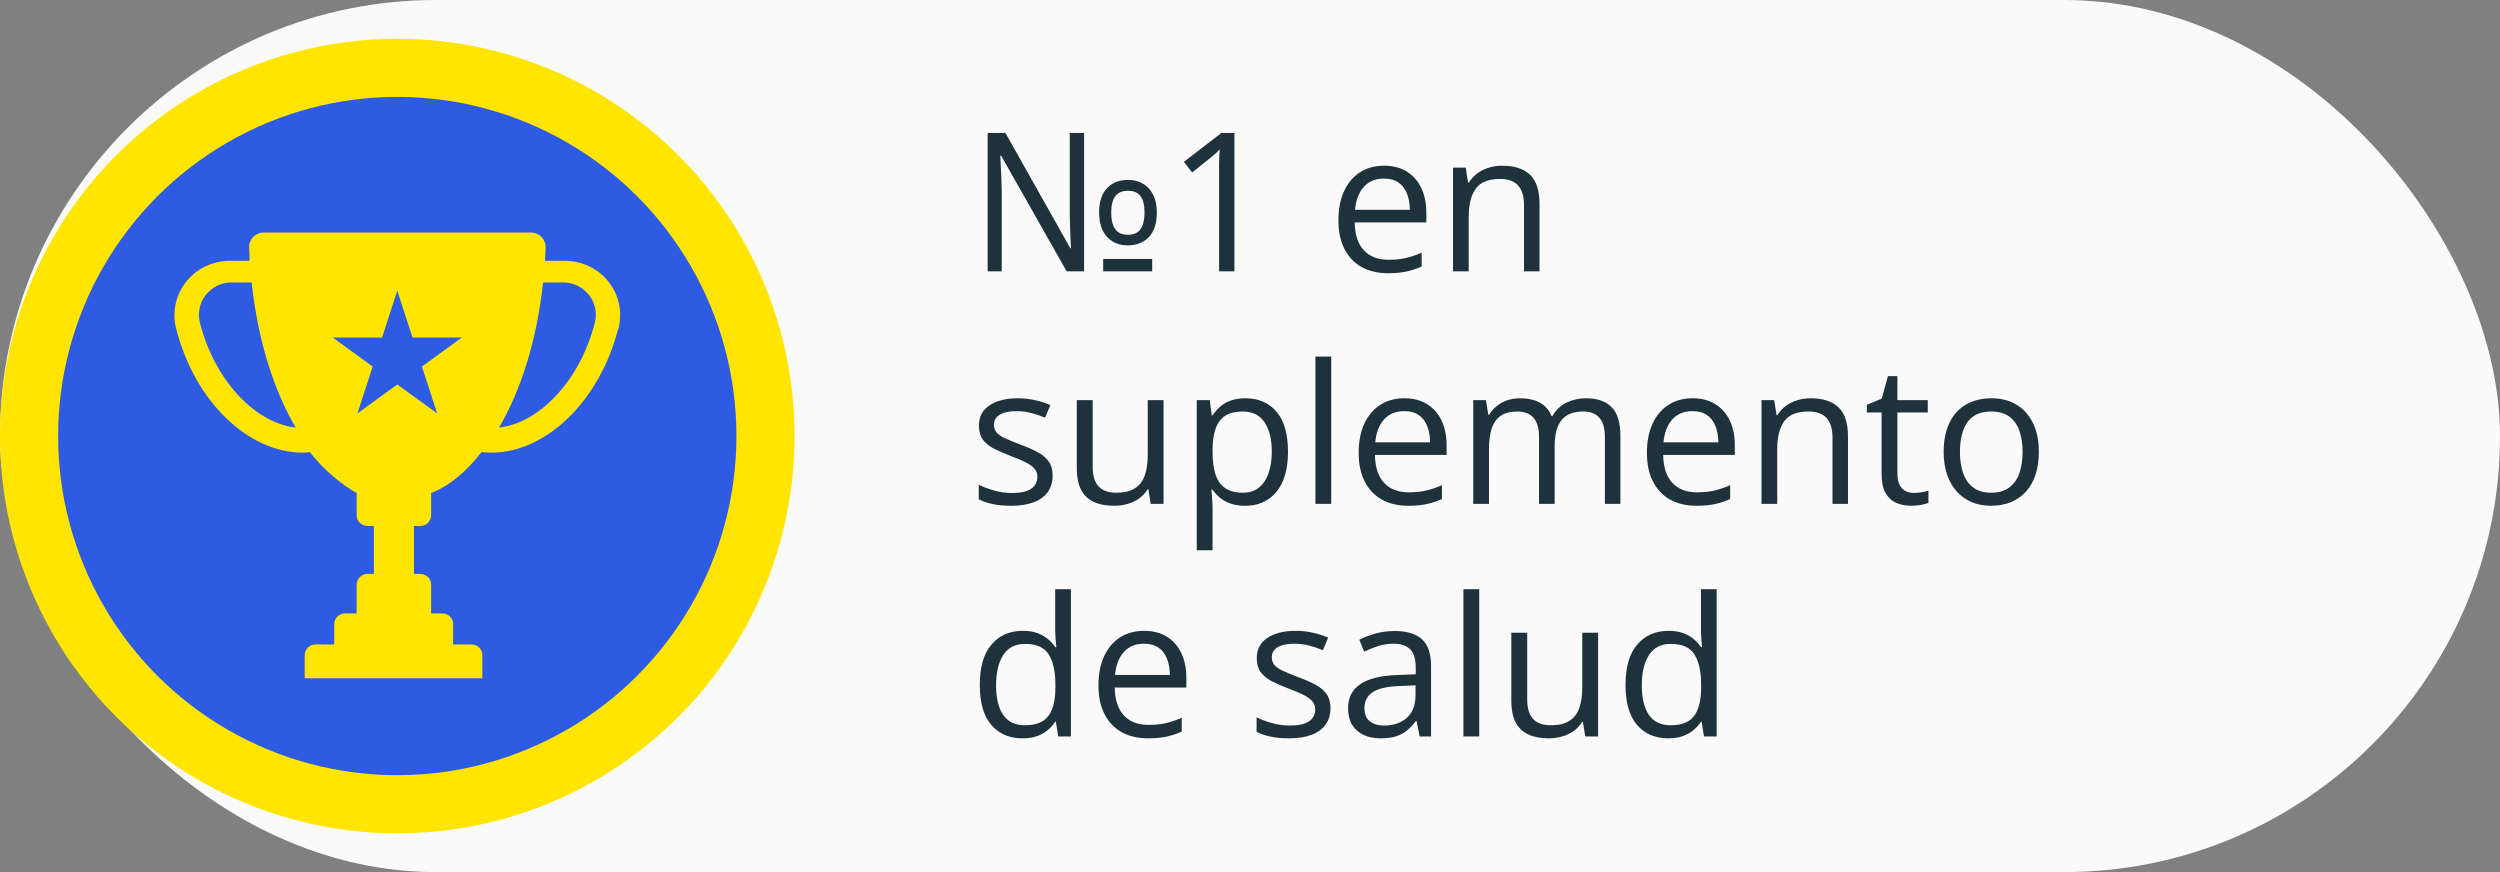 <svg width="129" height="45" viewBox="0 0 129 45" fill="none" xmlns="http://www.w3.org/2000/svg">
<rect x="0" y="0" width="129" height="45" fill="#808080" stroke="none"/>
<rect width="129" height="45" rx="22.5" fill="#FAFAFA"/>
<circle cx="20.5" cy="22.5" r="19" fill="#2D5BE3" stroke="#FFE500" stroke-width="3"/>
<path d="M50.962 14V6.861H51.88L55.23 12.813H55.264C55.257 12.644 55.247 12.447 55.234 12.223C55.225 11.998 55.217 11.775 55.21 11.554C55.203 11.329 55.2 11.135 55.2 10.973V6.861H55.938V14H55.039L51.655 8.028H51.616C51.626 8.204 51.636 8.406 51.645 8.634C51.658 8.862 51.668 9.09 51.675 9.317C51.685 9.542 51.69 9.744 51.69 9.923V14H50.962ZM56.924 14V13.36H59.453V14H56.924ZM58.184 12.662C57.897 12.662 57.643 12.597 57.422 12.467C57.2 12.337 57.026 12.146 56.899 11.896C56.776 11.642 56.714 11.332 56.714 10.968C56.714 10.424 56.847 10.008 57.114 9.718C57.381 9.428 57.749 9.283 58.218 9.283C58.504 9.283 58.758 9.348 58.98 9.479C59.201 9.609 59.375 9.799 59.502 10.05C59.629 10.297 59.692 10.603 59.692 10.968C59.692 11.515 59.557 11.935 59.287 12.227C59.017 12.517 58.649 12.662 58.184 12.662ZM58.203 12.115C58.499 12.115 58.716 12.018 58.852 11.822C58.989 11.627 59.058 11.342 59.058 10.968C59.058 10.59 58.989 10.309 58.852 10.123C58.719 9.938 58.503 9.845 58.203 9.845C57.907 9.845 57.689 9.938 57.549 10.123C57.409 10.309 57.339 10.59 57.339 10.968C57.339 11.342 57.407 11.627 57.544 11.822C57.684 12.018 57.904 12.115 58.203 12.115ZM63.696 14H62.905V8.941C62.905 8.749 62.905 8.585 62.905 8.448C62.908 8.308 62.912 8.181 62.915 8.067C62.922 7.95 62.93 7.831 62.94 7.711C62.839 7.815 62.744 7.905 62.656 7.979C62.568 8.051 62.459 8.141 62.329 8.248L61.514 8.902L61.089 8.351L63.023 6.861H63.696V14ZM71.421 8.551C71.877 8.551 72.267 8.652 72.593 8.854C72.918 9.055 73.167 9.339 73.34 9.703C73.512 10.065 73.599 10.488 73.599 10.973V11.476H69.902C69.912 12.104 70.068 12.582 70.371 12.911C70.674 13.24 71.1 13.404 71.65 13.404C71.989 13.404 72.288 13.373 72.549 13.312C72.809 13.25 73.079 13.159 73.359 13.038V13.751C73.089 13.871 72.821 13.959 72.554 14.015C72.29 14.07 71.978 14.098 71.616 14.098C71.102 14.098 70.653 13.993 70.269 13.785C69.888 13.574 69.591 13.264 69.38 12.857C69.168 12.45 69.062 11.953 69.062 11.363C69.062 10.787 69.159 10.289 69.351 9.869C69.546 9.446 69.819 9.12 70.171 8.893C70.526 8.665 70.942 8.551 71.421 8.551ZM71.411 9.215C70.978 9.215 70.633 9.356 70.376 9.64C70.119 9.923 69.966 10.318 69.917 10.826H72.749C72.746 10.507 72.695 10.227 72.598 9.986C72.503 9.742 72.358 9.553 72.163 9.42C71.968 9.283 71.717 9.215 71.411 9.215ZM77.51 8.551C78.144 8.551 78.625 8.707 78.95 9.02C79.276 9.329 79.439 9.827 79.439 10.514V14H78.638V10.567C78.638 10.121 78.535 9.788 78.33 9.566C78.128 9.345 77.817 9.234 77.397 9.234C76.805 9.234 76.388 9.402 76.147 9.737C75.907 10.073 75.786 10.559 75.786 11.197V14H74.976V8.648H75.63L75.752 9.42H75.796C75.91 9.231 76.055 9.073 76.231 8.946C76.406 8.816 76.603 8.718 76.821 8.653C77.039 8.585 77.269 8.551 77.51 8.551ZM54.316 24.535C54.316 24.877 54.23 25.165 54.058 25.399C53.888 25.631 53.644 25.805 53.325 25.922C53.009 26.039 52.632 26.098 52.192 26.098C51.818 26.098 51.494 26.068 51.221 26.01C50.947 25.951 50.708 25.868 50.503 25.761V25.014C50.721 25.121 50.981 25.219 51.284 25.307C51.587 25.395 51.896 25.439 52.212 25.439C52.674 25.439 53.009 25.364 53.218 25.214C53.426 25.064 53.53 24.861 53.53 24.604C53.53 24.457 53.488 24.328 53.403 24.218C53.322 24.104 53.184 23.995 52.988 23.891C52.793 23.783 52.523 23.666 52.178 23.539C51.836 23.409 51.54 23.28 51.289 23.153C51.042 23.023 50.85 22.865 50.713 22.68C50.579 22.494 50.513 22.253 50.513 21.957C50.513 21.505 50.695 21.158 51.06 20.917C51.427 20.673 51.909 20.551 52.505 20.551C52.827 20.551 53.128 20.583 53.408 20.648C53.691 20.71 53.955 20.795 54.199 20.902L53.926 21.552C53.704 21.457 53.468 21.378 53.218 21.312C52.967 21.247 52.712 21.215 52.451 21.215C52.077 21.215 51.789 21.277 51.587 21.4C51.388 21.524 51.289 21.693 51.289 21.908C51.289 22.074 51.335 22.211 51.426 22.318C51.52 22.426 51.67 22.527 51.875 22.621C52.08 22.715 52.35 22.826 52.685 22.953C53.021 23.077 53.31 23.205 53.555 23.339C53.799 23.469 53.986 23.629 54.116 23.817C54.25 24.003 54.316 24.242 54.316 24.535ZM60.039 20.648V26H59.375L59.258 25.248H59.214C59.103 25.434 58.96 25.59 58.784 25.717C58.608 25.844 58.41 25.938 58.188 26C57.97 26.065 57.738 26.098 57.49 26.098C57.067 26.098 56.712 26.029 56.426 25.893C56.139 25.756 55.923 25.544 55.776 25.258C55.633 24.971 55.562 24.604 55.562 24.154V20.648H56.382V24.096C56.382 24.542 56.483 24.875 56.685 25.097C56.886 25.315 57.194 25.424 57.607 25.424C58.005 25.424 58.32 25.349 58.555 25.199C58.792 25.049 58.963 24.83 59.067 24.54C59.172 24.247 59.224 23.889 59.224 23.466V20.648H60.039ZM64.268 20.551C64.935 20.551 65.467 20.78 65.864 21.239C66.261 21.698 66.46 22.388 66.46 23.31C66.46 23.918 66.369 24.429 66.186 24.843C66.004 25.256 65.747 25.569 65.415 25.78C65.086 25.992 64.697 26.098 64.248 26.098C63.965 26.098 63.716 26.06 63.501 25.985C63.286 25.91 63.102 25.81 62.949 25.683C62.796 25.556 62.669 25.417 62.568 25.268H62.51C62.52 25.395 62.531 25.547 62.544 25.727C62.56 25.906 62.568 26.062 62.568 26.195V28.393H61.753V20.648H62.422L62.529 21.439H62.568C62.672 21.277 62.8 21.129 62.949 20.995C63.099 20.858 63.281 20.751 63.496 20.673C63.714 20.591 63.971 20.551 64.268 20.551ZM64.126 21.234C63.755 21.234 63.455 21.306 63.227 21.449C63.003 21.592 62.839 21.807 62.734 22.094C62.63 22.377 62.575 22.733 62.568 23.163V23.319C62.568 23.772 62.617 24.154 62.715 24.467C62.816 24.779 62.98 25.017 63.208 25.18C63.439 25.342 63.748 25.424 64.136 25.424C64.468 25.424 64.745 25.334 64.966 25.155C65.187 24.976 65.352 24.727 65.459 24.408C65.57 24.086 65.625 23.716 65.625 23.3C65.625 22.668 65.501 22.167 65.254 21.796C65.01 21.422 64.634 21.234 64.126 21.234ZM68.691 26H67.876V18.402H68.691V26ZM72.466 20.551C72.921 20.551 73.312 20.652 73.638 20.854C73.963 21.055 74.212 21.338 74.385 21.703C74.557 22.064 74.644 22.488 74.644 22.973V23.476H70.947C70.957 24.104 71.113 24.582 71.416 24.911C71.719 25.24 72.145 25.404 72.695 25.404C73.034 25.404 73.333 25.373 73.594 25.311C73.854 25.25 74.124 25.159 74.404 25.038V25.751C74.134 25.871 73.866 25.959 73.599 26.015C73.335 26.07 73.022 26.098 72.661 26.098C72.147 26.098 71.698 25.994 71.314 25.785C70.933 25.574 70.636 25.264 70.425 24.857C70.213 24.451 70.107 23.953 70.107 23.363C70.107 22.787 70.204 22.289 70.395 21.869C70.591 21.446 70.864 21.12 71.216 20.893C71.571 20.665 71.987 20.551 72.466 20.551ZM72.456 21.215C72.023 21.215 71.678 21.356 71.421 21.64C71.164 21.923 71.011 22.318 70.962 22.826H73.794C73.791 22.507 73.74 22.227 73.643 21.986C73.548 21.742 73.403 21.553 73.208 21.42C73.013 21.283 72.762 21.215 72.456 21.215ZM81.831 20.551C82.42 20.551 82.865 20.705 83.164 21.015C83.463 21.321 83.613 21.814 83.613 22.494V26H82.812V22.533C82.812 22.1 82.718 21.776 82.529 21.561C82.344 21.343 82.067 21.234 81.699 21.234C81.182 21.234 80.806 21.384 80.571 21.684C80.337 21.983 80.22 22.424 80.22 23.007V26H79.414V22.533C79.414 22.244 79.372 22.003 79.287 21.811C79.206 21.619 79.082 21.475 78.916 21.381C78.753 21.283 78.546 21.234 78.296 21.234C77.941 21.234 77.656 21.308 77.441 21.454C77.227 21.601 77.07 21.819 76.973 22.108C76.878 22.395 76.831 22.748 76.831 23.168V26H76.02V20.648H76.675L76.797 21.405H76.841C76.948 21.22 77.083 21.064 77.246 20.936C77.409 20.81 77.591 20.713 77.793 20.648C77.995 20.583 78.21 20.551 78.438 20.551C78.844 20.551 79.185 20.627 79.458 20.78C79.735 20.93 79.935 21.16 80.059 21.469H80.103C80.278 21.16 80.519 20.93 80.825 20.78C81.131 20.627 81.466 20.551 81.831 20.551ZM87.339 20.551C87.795 20.551 88.185 20.652 88.511 20.854C88.836 21.055 89.085 21.338 89.258 21.703C89.43 22.064 89.517 22.488 89.517 22.973V23.476H85.82C85.83 24.104 85.986 24.582 86.289 24.911C86.592 25.24 87.018 25.404 87.568 25.404C87.907 25.404 88.206 25.373 88.467 25.311C88.727 25.25 88.997 25.159 89.277 25.038V25.751C89.007 25.871 88.739 25.959 88.472 26.015C88.208 26.07 87.895 26.098 87.534 26.098C87.02 26.098 86.571 25.994 86.186 25.785C85.806 25.574 85.509 25.264 85.298 24.857C85.086 24.451 84.981 23.953 84.981 23.363C84.981 22.787 85.076 22.289 85.269 21.869C85.464 21.446 85.737 21.12 86.089 20.893C86.444 20.665 86.86 20.551 87.339 20.551ZM87.329 21.215C86.896 21.215 86.551 21.356 86.294 21.64C86.037 21.923 85.884 22.318 85.835 22.826H88.667C88.664 22.507 88.613 22.227 88.516 21.986C88.421 21.742 88.276 21.553 88.081 21.42C87.886 21.283 87.635 21.215 87.329 21.215ZM93.428 20.551C94.062 20.551 94.543 20.707 94.868 21.02C95.194 21.329 95.356 21.827 95.356 22.514V26H94.556V22.567C94.556 22.121 94.453 21.788 94.248 21.566C94.046 21.345 93.735 21.234 93.315 21.234C92.723 21.234 92.306 21.402 92.065 21.737C91.825 22.073 91.704 22.559 91.704 23.197V26H90.894V20.648H91.548L91.67 21.42H91.714C91.828 21.231 91.973 21.073 92.148 20.946C92.324 20.816 92.521 20.718 92.739 20.653C92.957 20.585 93.187 20.551 93.428 20.551ZM98.755 25.434C98.888 25.434 99.025 25.422 99.165 25.399C99.305 25.377 99.419 25.349 99.507 25.316V25.946C99.412 25.989 99.281 26.024 99.111 26.054C98.945 26.083 98.783 26.098 98.623 26.098C98.34 26.098 98.083 26.049 97.852 25.951C97.62 25.85 97.435 25.681 97.295 25.443C97.158 25.206 97.09 24.877 97.09 24.457V21.283H96.328V20.888L97.095 20.57L97.417 19.408H97.905V20.648H99.473V21.283H97.905V24.433C97.905 24.768 97.982 25.019 98.135 25.185C98.291 25.351 98.498 25.434 98.755 25.434ZM105.205 23.314C105.205 23.754 105.148 24.146 105.034 24.491C104.92 24.836 104.756 25.128 104.541 25.365C104.326 25.603 104.066 25.785 103.76 25.912C103.457 26.036 103.114 26.098 102.729 26.098C102.371 26.098 102.043 26.036 101.743 25.912C101.447 25.785 101.19 25.603 100.972 25.365C100.757 25.128 100.589 24.836 100.469 24.491C100.352 24.146 100.293 23.754 100.293 23.314C100.293 22.729 100.392 22.23 100.591 21.82C100.789 21.407 101.073 21.093 101.44 20.878C101.812 20.66 102.253 20.551 102.764 20.551C103.252 20.551 103.678 20.66 104.043 20.878C104.411 21.096 104.696 21.412 104.897 21.825C105.103 22.235 105.205 22.732 105.205 23.314ZM101.133 23.314C101.133 23.744 101.19 24.117 101.304 24.433C101.418 24.748 101.593 24.992 101.831 25.165C102.069 25.338 102.375 25.424 102.749 25.424C103.12 25.424 103.424 25.338 103.662 25.165C103.903 24.992 104.08 24.748 104.194 24.433C104.308 24.117 104.365 23.744 104.365 23.314C104.365 22.888 104.308 22.52 104.194 22.211C104.08 21.898 103.905 21.658 103.667 21.488C103.429 21.319 103.122 21.234 102.744 21.234C102.188 21.234 101.779 21.418 101.519 21.786C101.261 22.154 101.133 22.663 101.133 23.314ZM52.759 38.098C52.082 38.098 51.545 37.867 51.148 37.404C50.754 36.942 50.557 36.255 50.557 35.344C50.557 34.422 50.758 33.727 51.162 33.259C51.566 32.787 52.103 32.551 52.773 32.551C53.057 32.551 53.304 32.588 53.516 32.663C53.727 32.738 53.91 32.839 54.062 32.966C54.215 33.09 54.344 33.231 54.448 33.391H54.507C54.494 33.29 54.481 33.151 54.468 32.976C54.455 32.8 54.448 32.657 54.448 32.546V30.402H55.259V38H54.605L54.482 37.238H54.448C54.347 37.398 54.219 37.543 54.062 37.673C53.91 37.803 53.726 37.907 53.511 37.985C53.299 38.06 53.048 38.098 52.759 38.098ZM52.886 37.424C53.459 37.424 53.864 37.261 54.102 36.935C54.339 36.61 54.458 36.127 54.458 35.485V35.339C54.458 34.658 54.344 34.136 54.116 33.772C53.892 33.407 53.481 33.225 52.886 33.225C52.388 33.225 52.015 33.417 51.768 33.801C51.52 34.182 51.397 34.703 51.397 35.363C51.397 36.021 51.519 36.529 51.763 36.887C52.01 37.245 52.384 37.424 52.886 37.424ZM59.038 32.551C59.494 32.551 59.884 32.652 60.21 32.853C60.535 33.055 60.785 33.339 60.957 33.703C61.13 34.065 61.216 34.488 61.216 34.973V35.476H57.52C57.529 36.104 57.685 36.582 57.988 36.911C58.291 37.24 58.717 37.404 59.268 37.404C59.606 37.404 59.906 37.373 60.166 37.312C60.426 37.25 60.697 37.158 60.977 37.038V37.751C60.706 37.871 60.438 37.959 60.171 38.015C59.907 38.07 59.595 38.098 59.233 38.098C58.719 38.098 58.27 37.993 57.886 37.785C57.505 37.574 57.209 37.264 56.997 36.857C56.785 36.45 56.68 35.953 56.68 35.363C56.68 34.787 56.776 34.289 56.968 33.869C57.163 33.446 57.437 33.12 57.788 32.893C58.143 32.665 58.56 32.551 59.038 32.551ZM59.028 33.215C58.595 33.215 58.25 33.356 57.993 33.64C57.736 33.923 57.583 34.318 57.534 34.826H60.366C60.363 34.507 60.312 34.227 60.215 33.986C60.12 33.742 59.976 33.553 59.78 33.42C59.585 33.283 59.334 33.215 59.028 33.215ZM68.652 36.535C68.652 36.877 68.566 37.165 68.394 37.399C68.224 37.63 67.98 37.805 67.661 37.922C67.345 38.039 66.968 38.098 66.528 38.098C66.154 38.098 65.83 38.068 65.557 38.01C65.283 37.951 65.044 37.868 64.839 37.761V37.014C65.057 37.121 65.317 37.219 65.62 37.307C65.923 37.395 66.232 37.438 66.548 37.438C67.01 37.438 67.345 37.364 67.554 37.214C67.762 37.064 67.866 36.861 67.866 36.603C67.866 36.457 67.824 36.328 67.739 36.218C67.658 36.104 67.519 35.995 67.324 35.891C67.129 35.783 66.859 35.666 66.514 35.539C66.172 35.409 65.876 35.28 65.625 35.153C65.378 35.023 65.186 34.865 65.049 34.68C64.915 34.494 64.849 34.253 64.849 33.957C64.849 33.505 65.031 33.158 65.395 32.917C65.763 32.673 66.245 32.551 66.841 32.551C67.163 32.551 67.464 32.583 67.744 32.648C68.027 32.71 68.291 32.795 68.535 32.902L68.262 33.552C68.04 33.457 67.804 33.378 67.554 33.312C67.303 33.247 67.047 33.215 66.787 33.215C66.413 33.215 66.125 33.277 65.923 33.4C65.724 33.524 65.625 33.693 65.625 33.908C65.625 34.074 65.671 34.211 65.762 34.318C65.856 34.426 66.006 34.527 66.211 34.621C66.416 34.715 66.686 34.826 67.022 34.953C67.357 35.077 67.647 35.205 67.891 35.339C68.135 35.469 68.322 35.629 68.452 35.817C68.586 36.003 68.652 36.242 68.652 36.535ZM71.958 32.56C72.596 32.56 73.07 32.704 73.379 32.99C73.688 33.277 73.843 33.734 73.843 34.362V38H73.252L73.096 37.209H73.057C72.907 37.404 72.751 37.569 72.588 37.702C72.425 37.832 72.236 37.932 72.022 38C71.81 38.065 71.549 38.098 71.24 38.098C70.915 38.098 70.625 38.041 70.371 37.927C70.12 37.813 69.922 37.64 69.775 37.409C69.632 37.178 69.561 36.885 69.561 36.53C69.561 35.996 69.772 35.586 70.195 35.3C70.618 35.013 71.263 34.857 72.129 34.831L73.052 34.792V34.465C73.052 34.003 72.953 33.679 72.754 33.493C72.555 33.308 72.275 33.215 71.914 33.215C71.634 33.215 71.367 33.255 71.113 33.337C70.859 33.418 70.618 33.514 70.391 33.625L70.142 33.01C70.382 32.886 70.659 32.78 70.972 32.692C71.284 32.605 71.613 32.56 71.958 32.56ZM73.042 35.363L72.227 35.398C71.559 35.423 71.089 35.533 70.815 35.725C70.542 35.917 70.405 36.188 70.405 36.54C70.405 36.846 70.498 37.072 70.684 37.219C70.869 37.365 71.115 37.438 71.421 37.438C71.896 37.438 72.285 37.307 72.588 37.043C72.891 36.779 73.042 36.384 73.042 35.856V35.363ZM76.328 38H75.513V30.402H76.328V38ZM82.461 32.648V38H81.797L81.68 37.248H81.636C81.525 37.434 81.382 37.59 81.206 37.717C81.03 37.844 80.832 37.938 80.61 38C80.392 38.065 80.159 38.098 79.912 38.098C79.489 38.098 79.134 38.029 78.848 37.893C78.561 37.756 78.345 37.544 78.198 37.258C78.055 36.971 77.983 36.603 77.983 36.154V32.648H78.804V36.096C78.804 36.542 78.905 36.875 79.106 37.097C79.308 37.315 79.616 37.424 80.029 37.424C80.426 37.424 80.742 37.349 80.977 37.199C81.214 37.05 81.385 36.83 81.489 36.54C81.593 36.247 81.645 35.889 81.645 35.466V32.648H82.461ZM86.079 38.098C85.402 38.098 84.865 37.867 84.468 37.404C84.074 36.942 83.877 36.255 83.877 35.344C83.877 34.422 84.079 33.727 84.482 33.259C84.886 32.787 85.423 32.551 86.094 32.551C86.377 32.551 86.624 32.588 86.836 32.663C87.047 32.738 87.23 32.839 87.383 32.966C87.536 33.09 87.664 33.231 87.769 33.391H87.827C87.814 33.29 87.801 33.151 87.788 32.976C87.775 32.8 87.769 32.657 87.769 32.546V30.402H88.579V38H87.925L87.803 37.238H87.769C87.668 37.398 87.539 37.543 87.383 37.673C87.23 37.803 87.046 37.907 86.831 37.985C86.62 38.06 86.369 38.098 86.079 38.098ZM86.206 37.424C86.779 37.424 87.184 37.261 87.422 36.935C87.659 36.61 87.778 36.127 87.778 35.485V35.339C87.778 34.658 87.664 34.136 87.436 33.772C87.212 33.407 86.802 33.225 86.206 33.225C85.708 33.225 85.335 33.417 85.088 33.801C84.841 34.182 84.717 34.703 84.717 35.363C84.717 36.021 84.839 36.529 85.083 36.887C85.33 37.245 85.705 37.424 86.206 37.424Z" fill="#1E323C"/>
<path d="M31.402 14.538C30.858 13.846 30.008 13.456 29.121 13.456H28.124C28.137 13.174 28.148 13.001 28.154 12.768C28.167 12.348 27.824 12 27.397 12H13.61C13.183 12 12.841 12.348 12.853 12.768C12.86 13.001 12.87 13.174 12.883 13.456H11.886C10.998 13.456 10.149 13.846 9.606 14.538C9.063 15.23 8.873 16.095 9.084 16.943L9.114 17.049C10.068 20.707 12.801 23.355 15.611 23.355H15.611C15.771 23.355 15.827 23.345 15.986 23.328C16.737 24.294 17.665 25.02 18.404 25.444V26.587C18.404 26.892 18.655 27.14 18.964 27.14H19.291V29.614H18.964C18.655 29.614 18.404 29.861 18.404 30.166V31.652H17.806C17.496 31.652 17.246 31.899 17.246 32.204V33.253H16.282C15.974 33.253 15.722 33.502 15.722 33.805V35H24.889V33.805C24.889 33.5 24.638 33.253 24.329 33.253H23.381V32.204C23.381 31.899 23.13 31.652 22.821 31.652H22.246V30.166C22.246 29.861 21.996 29.614 21.686 29.614H21.36V27.14H21.686C21.996 27.14 22.246 26.892 22.246 26.587V25.444C23.28 25.02 24.092 24.294 24.844 23.328C25.003 23.345 25.2 23.356 25.36 23.356C28.17 23.356 30.922 20.7 31.875 17.043C31.886 17.004 31.905 16.982 31.915 16.943C32.125 16.095 31.944 15.229 31.402 14.538ZM10.337 16.733L10.311 16.629C10.191 16.148 10.301 15.618 10.613 15.227C10.927 14.832 11.399 14.576 11.908 14.576H12.986C13.299 17.52 14.112 20.104 15.255 22.06C13.165 21.829 11.094 19.633 10.337 16.733ZM30.697 16.63C30.688 16.663 30.68 16.697 30.67 16.732C29.913 19.633 27.843 21.829 25.752 22.06C26.895 20.104 27.708 17.52 28.022 14.576H29.099C29.608 14.576 30.08 14.832 30.395 15.227C30.707 15.618 30.817 16.149 30.697 16.63Z" fill="#FFE600"/>
<path d="M20.5 15L21.286 17.418H23.829L21.771 18.913L22.557 21.332L20.5 19.837L18.443 21.332L19.229 18.913L17.171 17.418H19.714L20.5 15Z" fill="#2D5BE3"/>
</svg>
